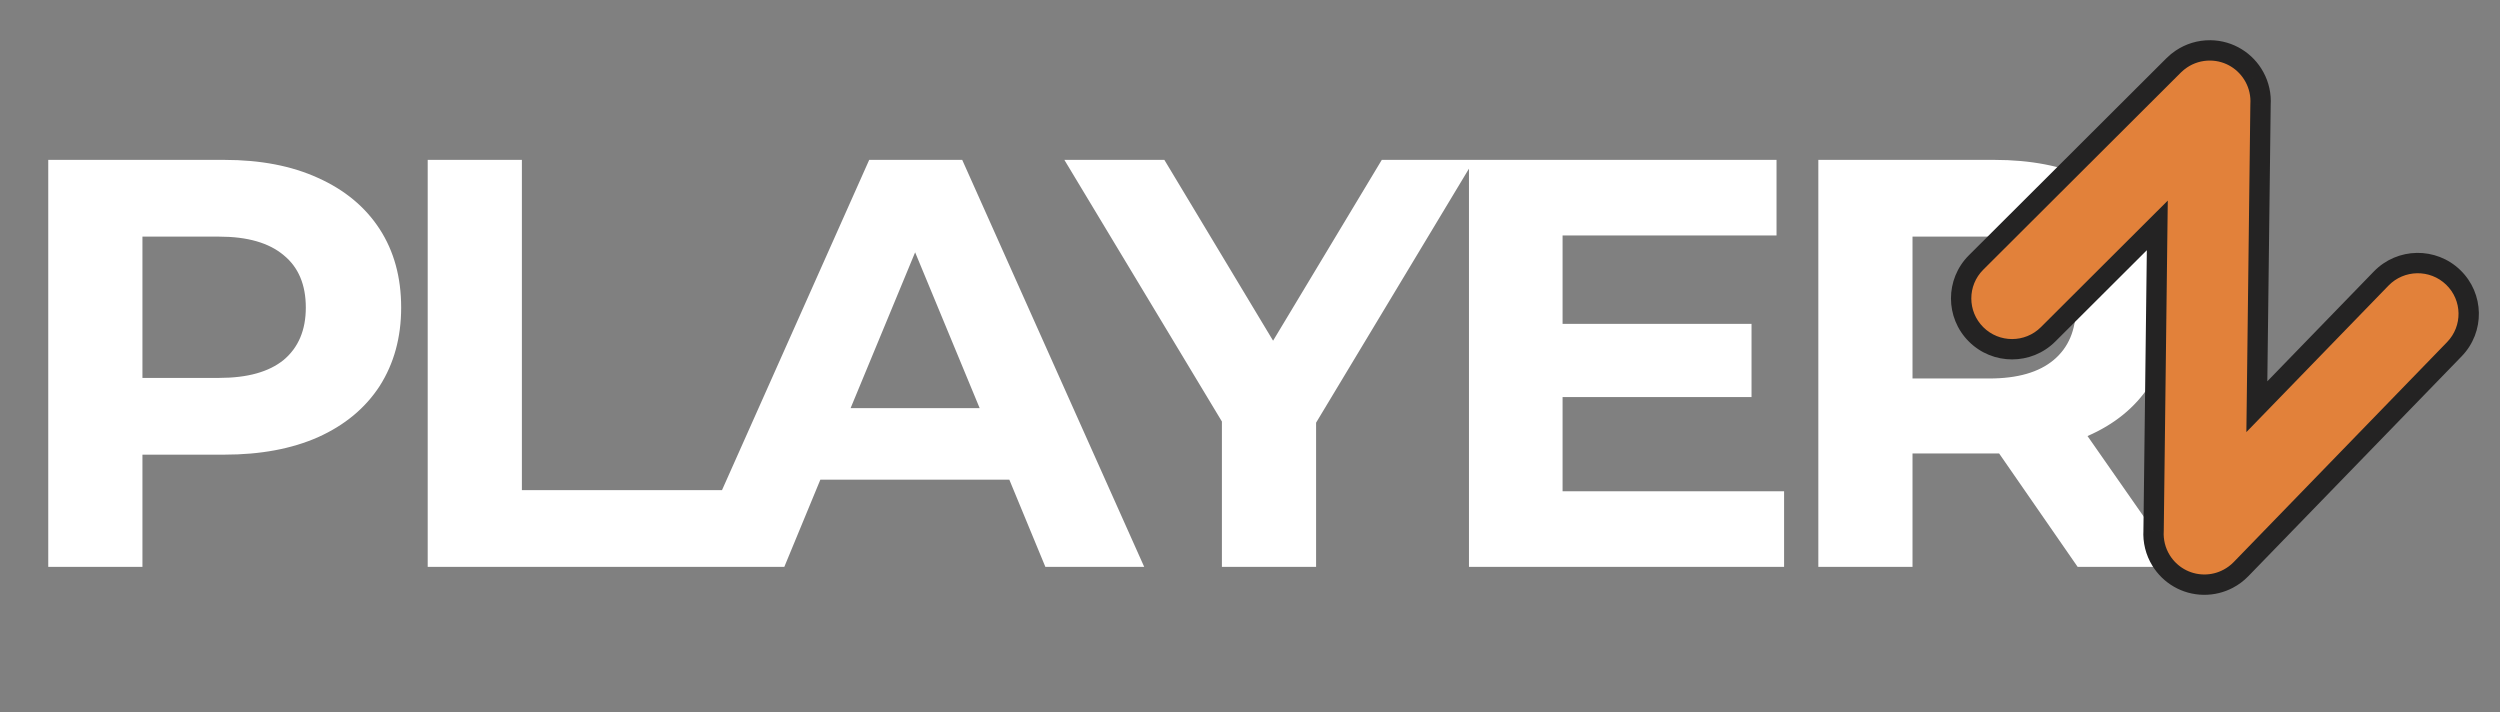 <svg width="172" height="49" viewBox="0 0 172 49" fill="none" xmlns="http://www.w3.org/2000/svg">
<rect x="0" y="0" width="172" height="49" fill="#808080" stroke="none"/>
<path d="M15.44 11C17.92 11 20.067 11.413 21.88 12.24C23.72 13.067 25.133 14.24 26.12 15.76C27.107 17.28 27.6 19.08 27.6 21.16C27.6 23.213 27.107 25.013 26.12 26.56C25.133 28.08 23.72 29.253 21.88 30.08C20.067 30.88 17.92 31.28 15.44 31.28H9.8V39H3.32V11H15.44ZM15.08 26C17.027 26 18.507 25.587 19.52 24.76C20.533 23.907 21.04 22.707 21.04 21.16C21.04 19.587 20.533 18.387 19.52 17.56C18.507 16.707 17.027 16.28 15.08 16.28H9.8V26H15.08ZM29.426 11H35.906V33.72H49.946V39H29.426V11ZM69.441 33H56.441L53.961 39H47.321L59.801 11H66.201L78.721 39H71.921L69.441 33ZM67.401 28.08L62.961 17.36L58.521 28.08H67.401ZM90.547 29.08V39H84.067V29L73.228 11H80.108L87.588 23.44L95.067 11H101.428L90.547 29.08ZM122.745 33.8V39H101.065V11H122.225V16.2H107.505V22.28H120.505V27.32H107.505V33.8H122.745ZM142.941 39L137.541 31.2H137.221H131.581V39H125.101V11H137.221C139.701 11 141.848 11.413 143.661 12.24C145.501 13.067 146.915 14.24 147.901 15.76C148.888 17.28 149.381 19.08 149.381 21.16C149.381 23.24 148.875 25.04 147.861 26.56C146.875 28.053 145.461 29.2 143.621 30L149.901 39H142.941ZM142.821 21.16C142.821 19.587 142.315 18.387 141.301 17.56C140.288 16.707 138.808 16.28 136.861 16.28H131.581V26.04H136.861C138.808 26.04 140.288 25.613 141.301 24.76C142.315 23.907 142.821 22.707 142.821 21.16Z" fill="white"/>
<path fill-rule="evenodd" clip-rule="evenodd" d="M135.953 23.003C134.585 21.638 134.585 19.425 135.953 18.06L149.549 4.496C149.715 4.331 149.893 4.186 150.08 4.061C150.648 3.679 151.334 3.46 152.069 3.467C153.382 3.481 154.517 4.216 155.103 5.292C155.425 5.88 155.565 6.54 155.524 7.191L155.272 27.98L163.825 19.164C165.171 17.776 167.389 17.74 168.78 19.082C170.171 20.425 170.207 22.638 168.861 24.025L154.183 39.155C153.918 39.428 153.62 39.648 153.301 39.816C152.8 40.082 152.229 40.23 151.622 40.224C150.377 40.211 149.292 39.549 148.683 38.563C148.296 37.938 148.123 37.218 148.167 36.508L148.423 15.508L140.909 23.003C139.54 24.369 137.322 24.369 135.953 23.003Z" fill="#E2813A"/>
<path d="M135.953 18.06L135.459 17.564L135.953 18.06ZM135.953 23.003L135.459 23.499L135.953 23.003ZM149.549 4.496L150.043 4.992L149.549 4.496ZM150.08 4.061L150.469 4.643L150.47 4.642L150.08 4.061ZM152.069 3.467L152.076 2.767L152.076 2.767L152.069 3.467ZM155.103 5.292L154.488 5.627L154.489 5.629L155.103 5.292ZM155.524 7.191L154.825 7.146L154.824 7.164L154.824 7.182L155.524 7.191ZM155.272 27.98L154.572 27.972L154.55 29.729L155.774 28.468L155.272 27.98ZM163.825 19.164L163.322 18.676L163.322 18.676L163.825 19.164ZM168.78 19.082L168.294 19.586L168.78 19.082ZM168.861 24.025L168.358 23.538L168.358 23.538L168.861 24.025ZM154.183 39.155L154.686 39.642L154.686 39.642L154.183 39.155ZM153.301 39.816L152.975 39.197L152.972 39.198L153.301 39.816ZM151.622 40.224L151.615 40.924L151.615 40.924L151.622 40.224ZM148.683 38.563L149.279 38.195L149.278 38.194L148.683 38.563ZM148.167 36.508L148.866 36.551L148.867 36.533L148.867 36.516L148.167 36.508ZM148.423 15.508L149.122 15.516L149.143 13.8L147.928 15.012L148.423 15.508ZM140.909 23.003L141.403 23.499L140.909 23.003ZM135.459 17.564C133.816 19.203 133.816 21.86 135.459 23.499L136.448 22.508C135.353 21.416 135.353 19.647 136.448 18.555L135.459 17.564ZM149.055 4.001L135.459 17.564L136.448 18.555L150.043 4.992L149.055 4.001ZM149.691 3.479C149.466 3.629 149.253 3.803 149.055 4.001L150.043 4.992C150.177 4.859 150.319 4.743 150.469 4.643L149.691 3.479ZM152.076 2.767C151.195 2.758 150.371 3.022 149.69 3.48L150.47 4.642C150.925 4.337 151.472 4.161 152.062 4.167L152.076 2.767ZM155.718 4.958C155.016 3.668 153.653 2.784 152.076 2.767L152.062 4.167C153.111 4.178 154.019 4.765 154.488 5.627L155.718 4.958ZM156.223 7.235C156.272 6.455 156.104 5.662 155.717 4.956L154.489 5.629C154.746 6.097 154.859 6.625 154.825 7.146L156.223 7.235ZM155.971 27.989L156.224 7.199L154.824 7.182L154.572 27.972L155.971 27.989ZM155.774 28.468L164.327 19.651L163.322 18.676L154.769 27.493L155.774 28.468ZM164.327 19.651C165.404 18.541 167.181 18.512 168.294 19.586L169.266 18.579C167.598 16.968 164.937 17.012 163.322 18.676L164.327 19.651ZM168.294 19.586C169.406 20.66 169.435 22.428 168.358 23.538L169.363 24.513C170.979 22.847 170.935 20.19 169.266 18.579L168.294 19.586ZM168.358 23.538L153.681 38.668L154.686 39.642L169.363 24.513L168.358 23.538ZM153.681 38.668C153.468 38.887 153.229 39.063 152.975 39.197L153.627 40.436C154.011 40.234 154.369 39.969 154.686 39.642L153.681 38.668ZM151.615 40.924C152.341 40.931 153.028 40.754 153.629 40.435L152.972 39.198C152.573 39.411 152.116 39.529 151.63 39.524L151.615 40.924ZM148.088 38.93C148.817 40.112 150.12 40.908 151.615 40.924L151.63 39.524C150.635 39.513 149.767 38.985 149.279 38.195L148.088 38.93ZM149.278 38.194C148.969 37.696 148.831 37.12 148.866 36.551L147.469 36.464C147.416 37.316 147.623 38.181 148.089 38.932L149.278 38.194ZM147.723 15.499L147.467 36.499L148.867 36.516L149.122 15.516L147.723 15.499ZM141.403 23.499L148.917 16.003L147.928 15.012L140.414 22.508L141.403 23.499ZM135.459 23.499C137.1 25.137 139.762 25.137 141.403 23.499L140.414 22.508C139.319 23.6 137.543 23.6 136.448 22.508L135.459 23.499Z" fill="#242323"/>
</svg>
